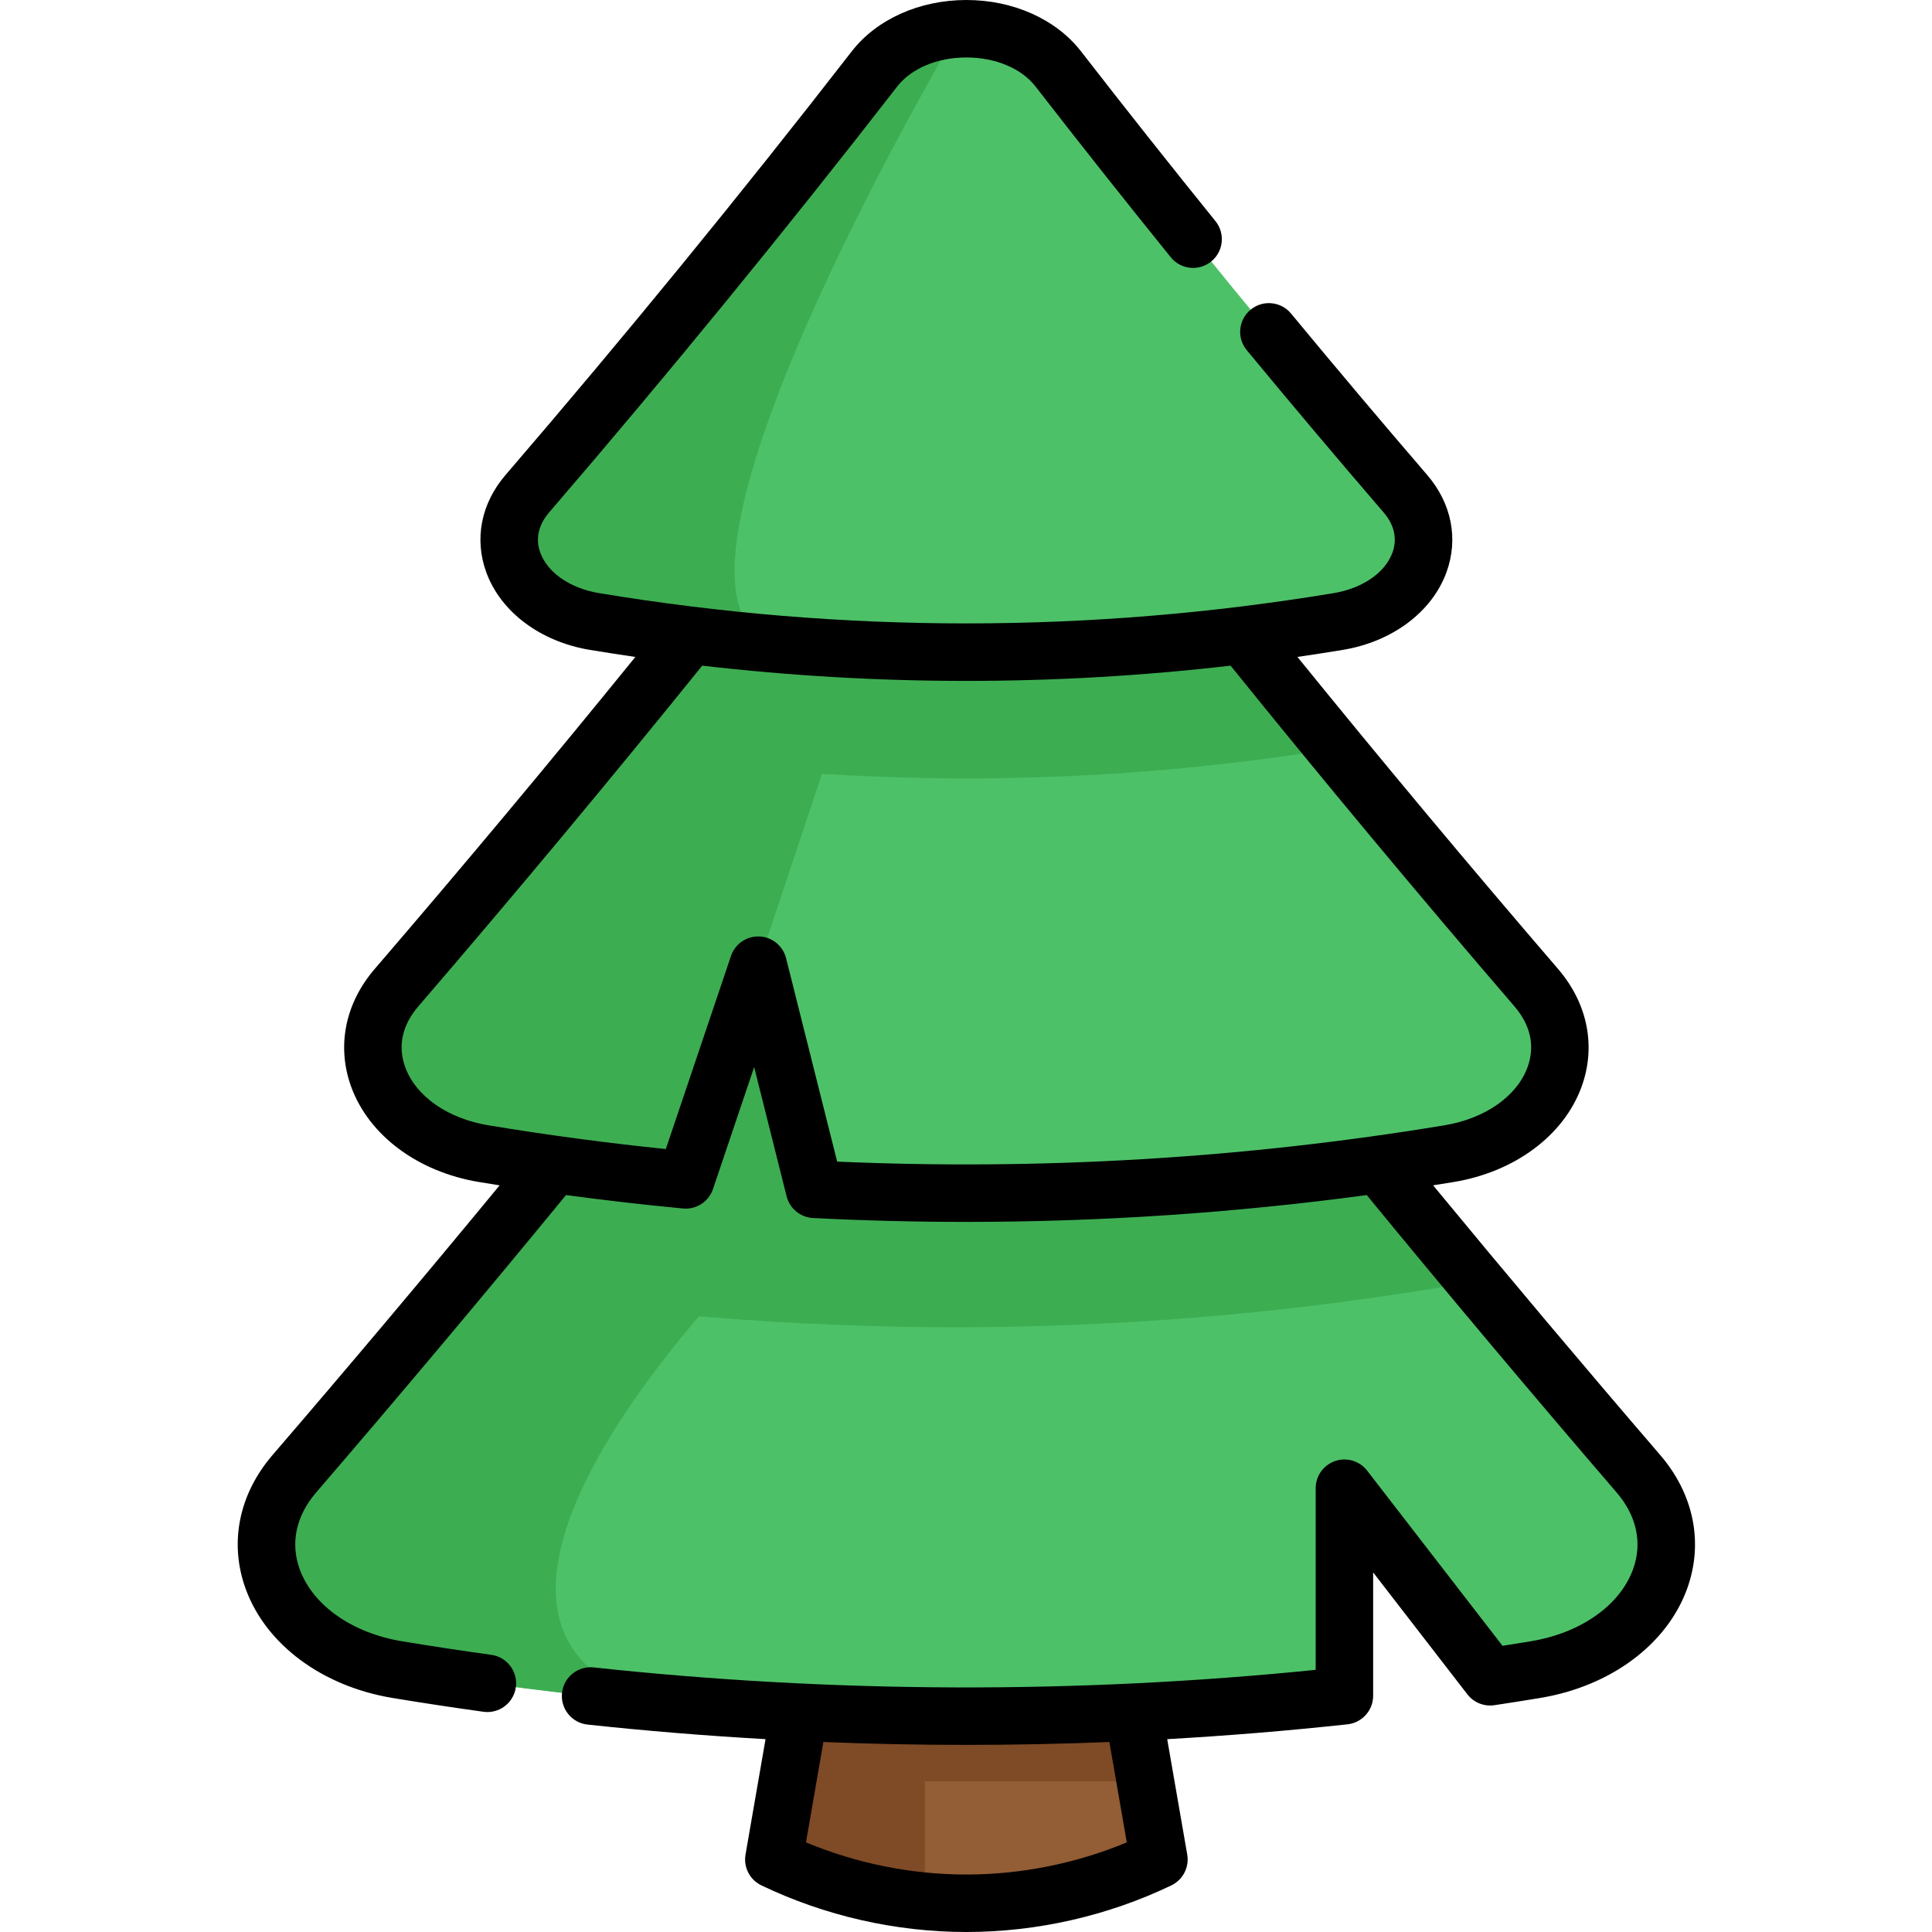 <svg height="512pt" viewBox="-63 0 512 512" width="512pt" xmlns="http://www.w3.org/2000/svg"><path d="m343.934 442.461c-4 .66-8.012 1.301-12.035 1.898l-38.617-49.969v54.996c-60.508 6.57-121.832 7.16-182.496 1.77-22.957-2.043-45.824-4.938-68.52-8.695-30.199-5.004-44.406-31.977-27.266-51.898 14.137-16.43 28.34-33.195 42.609-50.293 8.723-10.441 17.453-21 26.207-31.695l1.027-1.613 60.703-95.34 156.836 96.965c8.324 10.164 16.633 20.219 24.918 30.148 14.715 17.641 29.344 34.91 43.898 51.828 17.141 19.922 2.941 46.895-27.266 51.898zm0 0" fill="#4dc168"/><path d="m327.301 338.734c-2.844 1.129-5.941 1.992-9.273 2.539-84.312 13.953-171.488 13.953-255.801 0-1.594-.266-3.137-.598-4.617-1.004 8.723-10.441 17.453-21 26.207-31.695l61.73-96.953 156.836 96.965c8.324 10.164 16.633 20.219 24.918 30.148zm0 0" fill="#3dad52"/><path d="m321.004 305.734c-55.363 9.156-111.953 12.305-168.156 9.441l-14.918-59.395-19.203 56.898c-17.93-1.695-35.793-4.012-53.523-6.945-25.609-4.234-37.652-27.105-23.121-44 17.637-20.512 35.43-41.645 53.32-63.383 4.754-5.781 9.516-11.609 14.277-17.477 3.383-4.152 6.762-8.336 10.145-12.543l62.043-62.043 84.516 62.043c8.156 10.137 16.297 20.137 24.41 30.02 17.895 21.738 35.684 42.871 53.324 63.383 14.531 16.895 2.496 39.766-23.113 44zm0 0" fill="#4dc168"/><path d="m244.125 492.777c-16.125 7.738-33.582 11.605-51.027 11.605-3.664 0-7.34-.172-10.996-.516-13.73-1.281-27.297-4.977-40.027-11.09l6.773-39.035h88.504l3.18 18.32zm0 0" fill="#7f4a26"/><g fill="#3dad52"><path d="m290.793 198.352c-64.406 10.578-130.992 10.57-195.391 0 8.125-9.883 16.27-19.883 24.422-30.02l62.043-62.043 84.516 62.043c8.156 10.137 16.297 20.137 24.41 30.02zm0 0"/><path d="m157.73 196.391-19.801 59.391-19.203 56.898c-17.93-1.695-35.793-4.012-53.523-6.945-25.609-4.234-37.652-27.105-23.121-44 17.637-20.512 35.43-41.645 53.32-63.383 4.754-5.781 9.516-11.609 14.277-17.477zm0 0"/><path d="m110.758 451.145c.008 0 .02.012.027.012-22.957-2.043-45.824-4.938-68.52-8.695-30.199-5.004-44.406-31.977-27.266-51.898 14.137-16.43 28.34-33.195 42.609-50.293 8.723-10.441 17.453-21 26.207-31.695l1.027-1.613 50.039 28.027s-95.473 95.238-24.125 116.156zm0 0"/></g><path d="m291.629 164.707c-45.766 7.578-92.641 9.82-139.055 6.703-.023 0-.043 0-.074-.012-1.816-.109-3.633-.23-5.453-.383-.008 0-.008 0-.02 0-.66-.043-1.328-.094-1.988-.152-.012 0-.02 0-.031-.012-16.906-1.332-33.742-3.383-50.426-6.145-19.73-3.258-29.012-20.875-17.812-33.895 30.23-35.145 61.027-72.645 91.957-112.52 5.129-6.621 13.66-10.176 22.414-10.633 10.062-.52 20.43 3.016 26.34 10.633 30.918 39.875 61.719 77.375 91.949 112.52 11.199 13.02 1.918 30.637-17.801 33.895zm0 0" fill="#4dc168"/><path d="m191.141 7.66v.008s-93.363 157.285-46.133 163.184c-16.906-1.332-33.742-3.383-50.426-6.145-19.73-3.258-29.012-20.875-17.812-33.895 30.23-35.145 61.027-72.645 91.957-112.52 5.129-6.621 13.66-10.176 22.414-10.633zm0 0" fill="#3dad52"/><path d="m244.125 492.777c-16.125 7.738-33.582 11.605-51.027 11.605-3.664 0-7.34-.172-10.996-.516v-31.805h58.43zm0 0" fill="#935d35"/><path d="m147.047 171.016c2.082.07 3.902.203 5.453.383-1.816-.109-3.633-.23-5.453-.383zm0 0" fill="#3dad52"/><path d="m376.973 385.598c-20.293-23.598-40.496-47.594-60.188-71.477 1.824-.289 3.645-.574 5.461-.875 16.223-2.684 29.211-12.359 33.891-25.258 3.891-10.703 1.609-22.082-6.246-31.223-23.367-27.164-46.551-54.926-69.059-82.672 4.016-.582 8.027-1.207 12.035-1.867 13.121-2.172 23.648-10.062 27.473-20.594 3.215-8.855 1.34-18.254-5.133-25.781-12.125-14.098-24.262-28.484-36.066-42.758-2.684-3.242-7.48-3.695-10.723-1.016-3.242 2.684-3.695 7.48-1.016 10.723 11.871 14.352 24.066 28.812 36.254 42.98 2.867 3.332 3.684 7.016 2.363 10.652-1.949 5.363-7.941 9.488-15.641 10.762-64.551 10.688-130.012 10.688-194.562 0-7.699-1.273-13.691-5.398-15.641-10.762-1.32-3.637-.504-7.32 2.363-10.652 31.703-36.859 62.723-74.82 92.203-112.82 3.754-4.84 10.617-7.73 18.359-7.73 7.738 0 14.602 2.891 18.355 7.734 11.707 15.09 23.754 30.301 35.805 45.207 2.645 3.27 7.441 3.781 10.711 1.133 3.273-2.645 3.781-7.441 1.133-10.711-11.988-14.828-23.969-29.957-35.609-44.965-6.621-8.535-17.98-13.629-30.395-13.629-12.414 0-23.777 5.094-30.395 13.629-29.32 37.797-60.176 75.555-91.715 112.223-6.477 7.527-8.348 16.926-5.133 25.781 3.824 10.531 14.352 18.422 27.473 20.594 4.012.664 8.023 1.285 12.043 1.871-22.438 27.656-45.625 55.414-69.066 82.672-7.859 9.137-10.133 20.512-6.25 31.215 4.688 12.902 17.676 22.582 33.902 25.266 1.809.297 3.629.586 5.445.875-19.766 23.984-39.969 47.977-60.18 71.473-8.934 10.387-11.531 23.305-7.129 35.445 5.355 14.754 20.266 25.84 38.926 28.934 7.957 1.316 16.062 2.547 24.094 3.656.352.051.703.074 1.051.074 3.742 0 7.008-2.762 7.535-6.574.574-4.164-2.336-8.008-6.5-8.586-7.898-1.094-15.871-2.301-23.691-3.598-13.234-2.191-23.613-9.512-27.094-19.098-2.512-6.922-.965-14.141 4.355-20.32 22.281-25.898 44.543-52.402 66.23-78.832 10.309 1.387 20.676 2.586 31.008 3.562 3.512.332 6.801-1.797 7.934-5.145l10.914-32.336 8.602 34.254c.816 3.246 3.656 5.578 7 5.75 13.527.688 27.059 1.031 40.594 1.031 35.566 0 71.078-2.379 106.141-7.113 21.594 26.309 43.855 52.809 66.23 78.828 5.32 6.184 6.867 13.402 4.355 20.324-3.477 9.586-13.859 16.902-27.086 19.094-2.68.441-5.164.84-7.512 1.207l-35.875-46.422c-1.992-2.578-5.402-3.602-8.484-2.551-3.082 1.055-5.156 3.949-5.156 7.207v48.137c-63.516 6.418-127.848 6.203-191.34-.645-4.184-.453-7.938 2.574-8.387 6.754-.453 4.184 2.57 7.938 6.754 8.391 15.684 1.691 31.422 2.969 47.18 3.863l-5.305 30.586c-.582 3.355 1.133 6.691 4.207 8.168 16.848 8.082 35.629 12.355 54.32 12.355s37.477-4.273 54.324-12.355c3.07-1.477 4.789-4.812 4.207-8.168l-5.305-30.582c15.965-.91 31.898-2.211 47.781-3.934 3.867-.422 6.793-3.684 6.793-7.57v-32.688l24.977 32.316c1.684 2.184 4.422 3.281 7.148 2.875 3.68-.547 7.652-1.176 12.156-1.918 18.652-3.09 33.566-14.176 38.918-28.93 4.406-12.141 1.809-25.062-7.125-35.449zm-218.117-77.762-13.539-53.906c-.824-3.281-3.707-5.621-7.082-5.758-3.387-.133-6.441 1.973-7.52 5.176l-17.266 51.16c-15.738-1.613-31.523-3.727-47.004-6.289-10.805-1.785-19.258-7.699-22.066-15.434-2.012-5.539-.809-11.102 3.477-16.086 25.598-29.758 50.891-60.121 75.238-90.297 23.285 2.691 46.645 4.043 70.008 4.043 23.363 0 46.727-1.352 70.012-4.043 24.434 30.281 49.723 60.641 75.23 90.297 4.289 4.988 5.492 10.551 3.48 16.09-2.809 7.734-11.262 13.645-22.062 15.43-52.855 8.746-106.961 11.977-160.906 9.617zm76.754 180.414c-13.41 5.586-27.992 8.52-42.508 8.52-14.52 0-29.102-2.934-42.512-8.52l4.613-26.602c12.625.512 25.262.766 37.898.766 12.637 0 25.27-.254 37.895-.766zm0 0"/></svg>